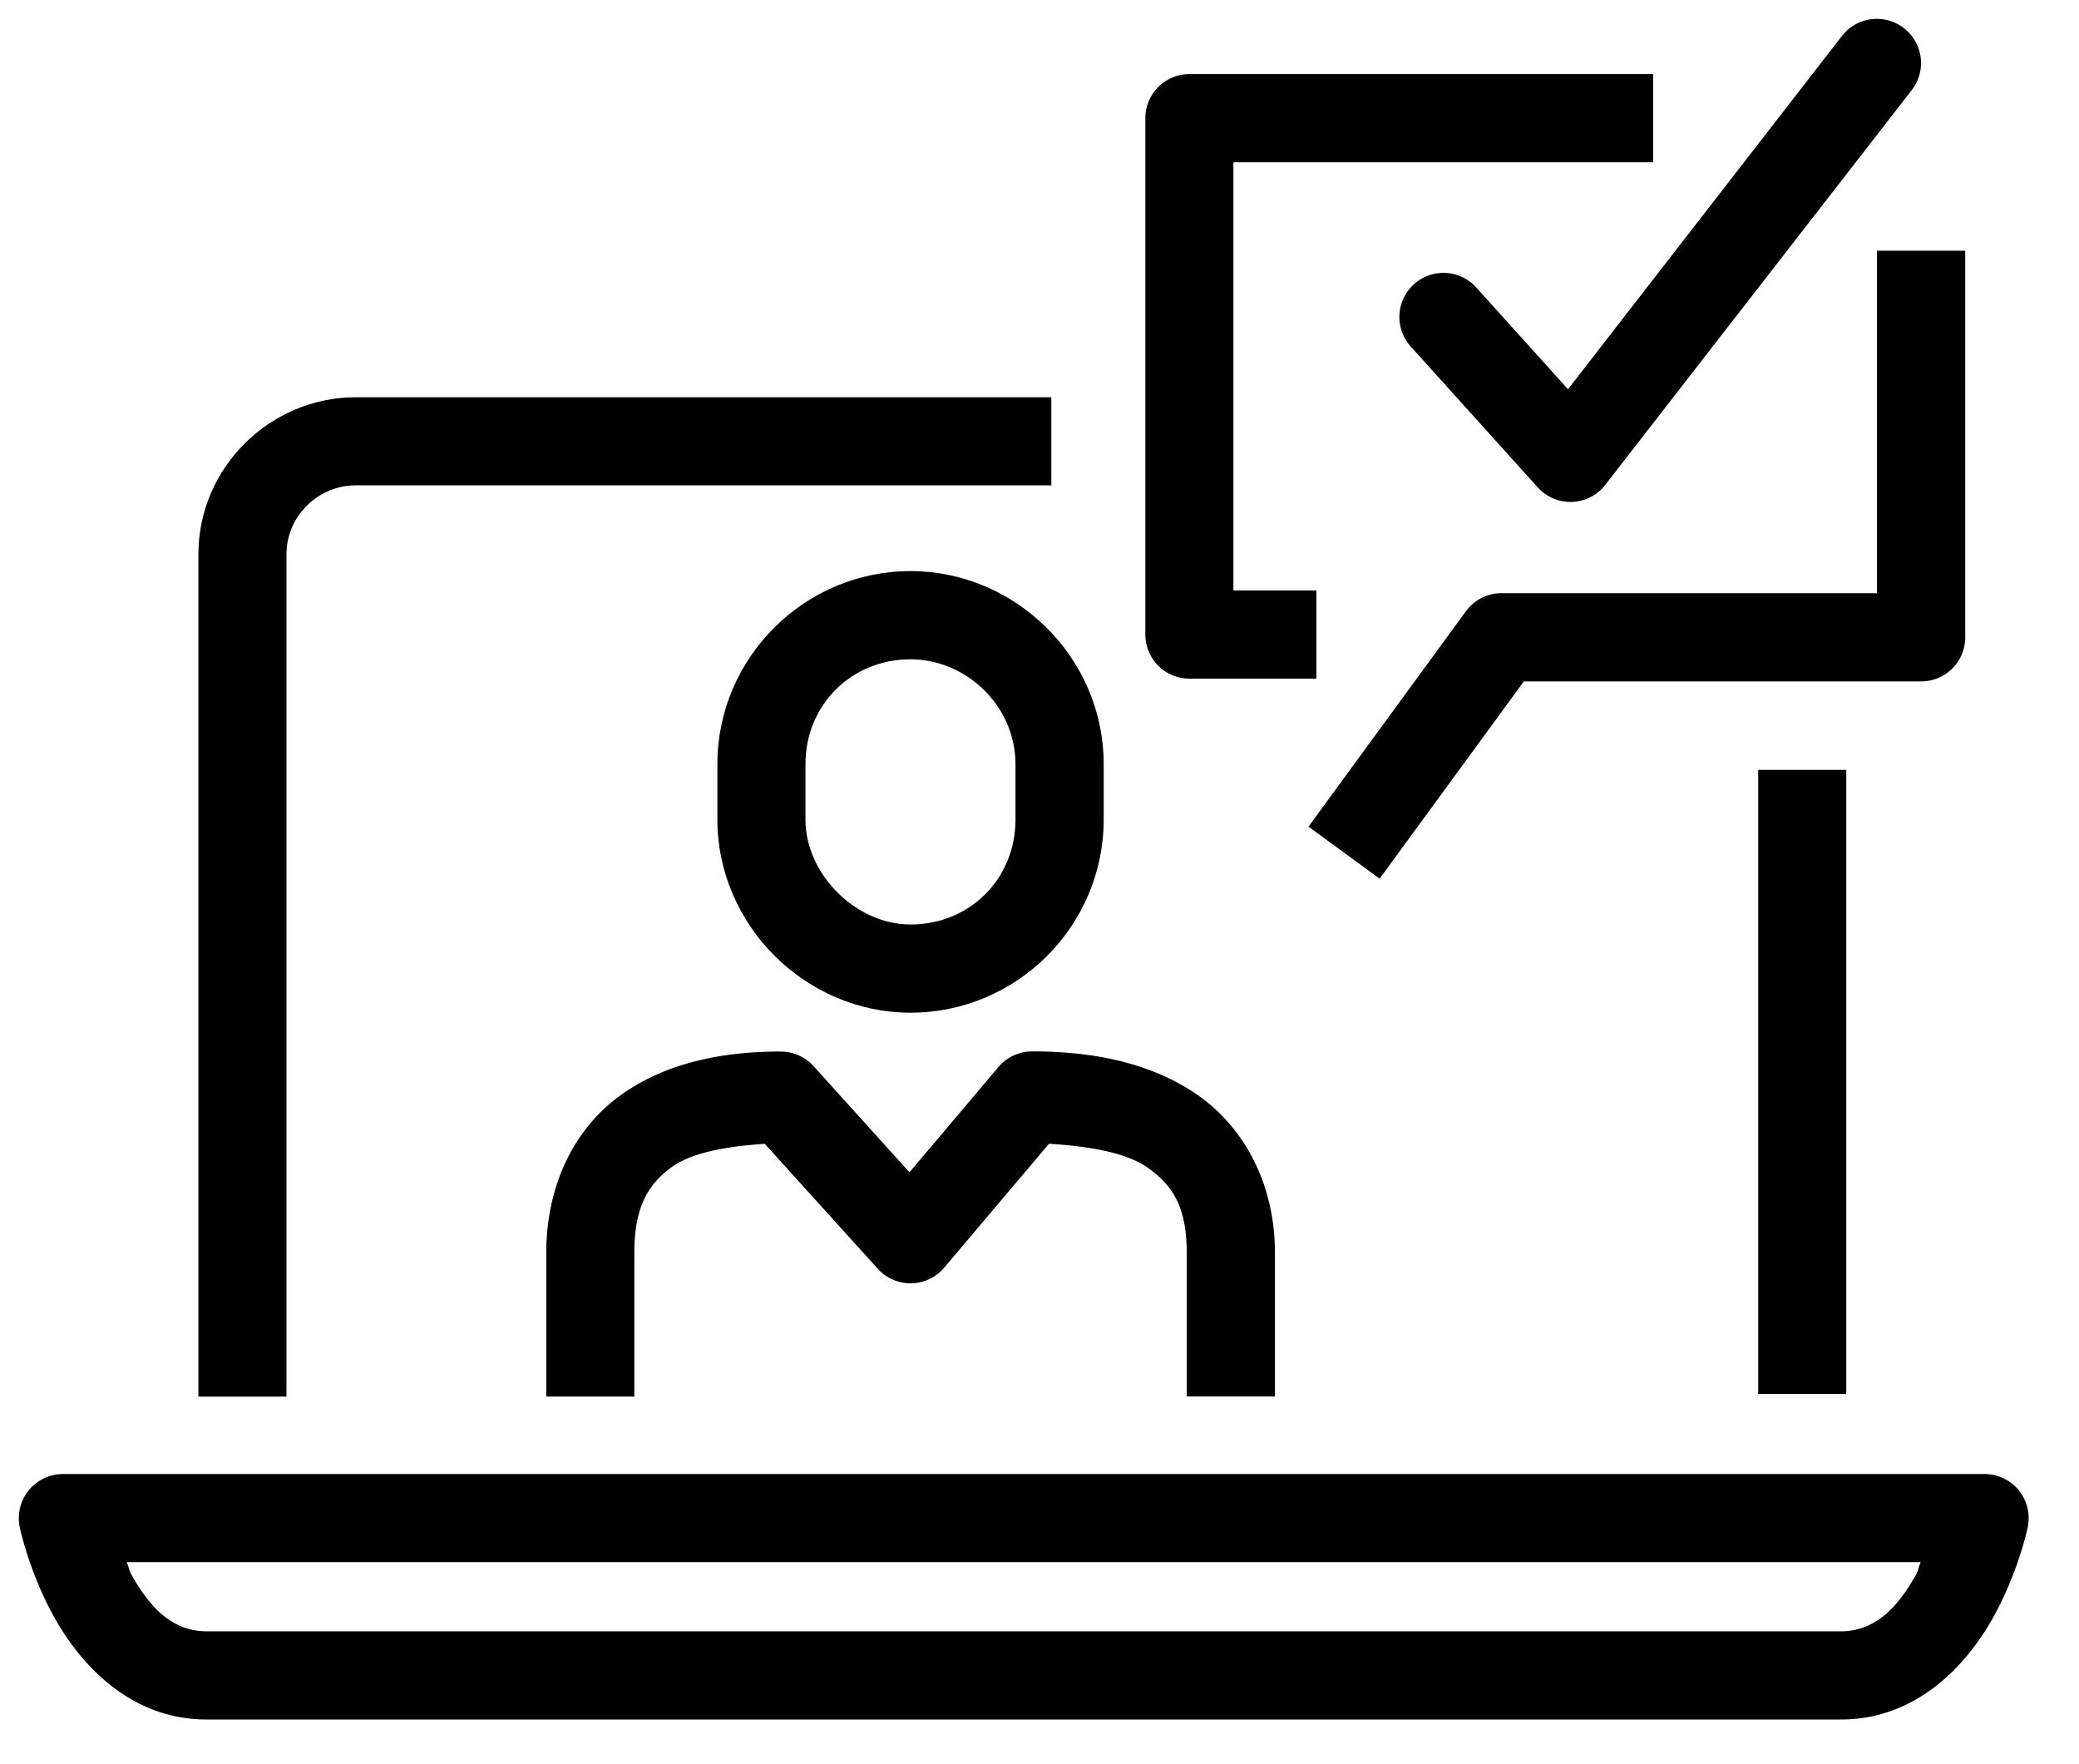 <?xml version="1.0" encoding="UTF-8" standalone="no"?>
<svg viewBox="0 0 33 28" fill="black" xmlns="http://www.w3.org/2000/svg" >
  <path d="m 27.908,12.219 v 9.904 h 1.398 V 12.219 Z" />
  <path d="m 5.645,6.305 c -1.346,0 -2.496,1.103 -2.496,2.496 V 22.166 H 4.547 V 8.801 c 0,-0.622 0.515,-1.098 1.098,-1.098 H 16.688 V 6.305 Z"/>
  <path d="m 1,23.395 a 0.7,0.7 0 0 0 -0.686,0.844 c 0,0 0.145,0.714 0.557,1.447 0.412,0.733 1.199,1.605 2.408,1.605 H 29.221 c 1.209,0 1.997,-0.872 2.408,-1.605 0.412,-0.733 0.557,-1.447 0.557,-1.447 A 0.7,0.7 0 0 0 31.5,23.395 Z m 1.012,1.398 H 30.488 c -0.044,0.099 -0.023,0.105 -0.08,0.207 -0.29,0.516 -0.644,0.891 -1.188,0.891 H 3.279 c -0.544,0 -0.898,-0.375 -1.188,-0.891 -0.057,-0.102 -0.036,-0.108 -0.08,-0.207 z"/>
  <path d="m 18.879,1.176 a 0.7,0.7 0 0 0 -0.699,0.701 v 8.193 a 0.7,0.7 0 0 0 0.699,0.701 h 2.016 V 9.371 H 19.578 V 2.576 h 6.662 V 1.176 Z"/>
  <path d="m 29.793,3.979 v 5.436 h -5.961 a 0.7,0.7 0 0 0 -0.564,0.287 l -2.498,3.418 1.129,0.826 2.289,-3.131 h 6.305 a 0.7,0.7 0 0 0 0.701,-0.699 V 3.979 Z"/>
  <path d="M 30.221,0.447 A 0.7,0.7 0 0 0 29.238,0.57 L 24.889,6.178 23.432,4.562 A 0.7,0.7 0 0 0 22.443,4.512 0.7,0.7 0 0 0 22.393,5.5 l 2.016,2.236 a 0.7,0.7 0 0 0 1.072,-0.041 l 4.865,-6.266 a 0.7,0.7 0 0 0 -0.125,-0.982 z"/>
  <path d="m 12.393,16.689 c -0.95,0 -1.855,0.187 -2.568,0.713 -0.714,0.526 -1.154,1.415 -1.154,2.484 v 2.279 h 1.398 v -2.279 c 0,-0.728 0.217,-1.086 0.588,-1.359 0.317,-0.233 0.874,-0.333 1.482,-0.373 l 1.795,1.984 a 0.7,0.7 0 0 0 1.053,-0.018 l 1.664,-1.967 c 0.621,0.039 1.209,0.135 1.553,0.371 0.404,0.277 0.633,0.624 0.633,1.361 v 2.279 h 1.4 v -2.279 c 0,-1.104 -0.496,-2.004 -1.242,-2.516 -0.747,-0.512 -1.669,-0.682 -2.613,-0.682 A 0.7,0.7 0 0 0 15.846,16.938 l -1.41,1.668 -1.523,-1.686 a 0.7,0.7 0 0 0 -0.52,-0.23 z"/>
  <path d="m 14.453,9.064 c -1.688,0 -3.066,1.378 -3.066,3.066 v 0.877 c 0,1.673 1.393,3.066 3.066,3.066 1.688,0 3.066,-1.378 3.066,-3.066 v -0.877 c 0,-1.704 -1.409,-3.066 -3.066,-3.066 z m 0,1.4 c 0.885,0 1.666,0.74 1.666,1.666 v 0.877 c 0,0.941 -0.725,1.666 -1.666,1.666 -0.868,0 -1.668,-0.798 -1.668,-1.666 v -0.877 c 0,-0.941 0.727,-1.666 1.668,-1.666 z"/>
</svg>

